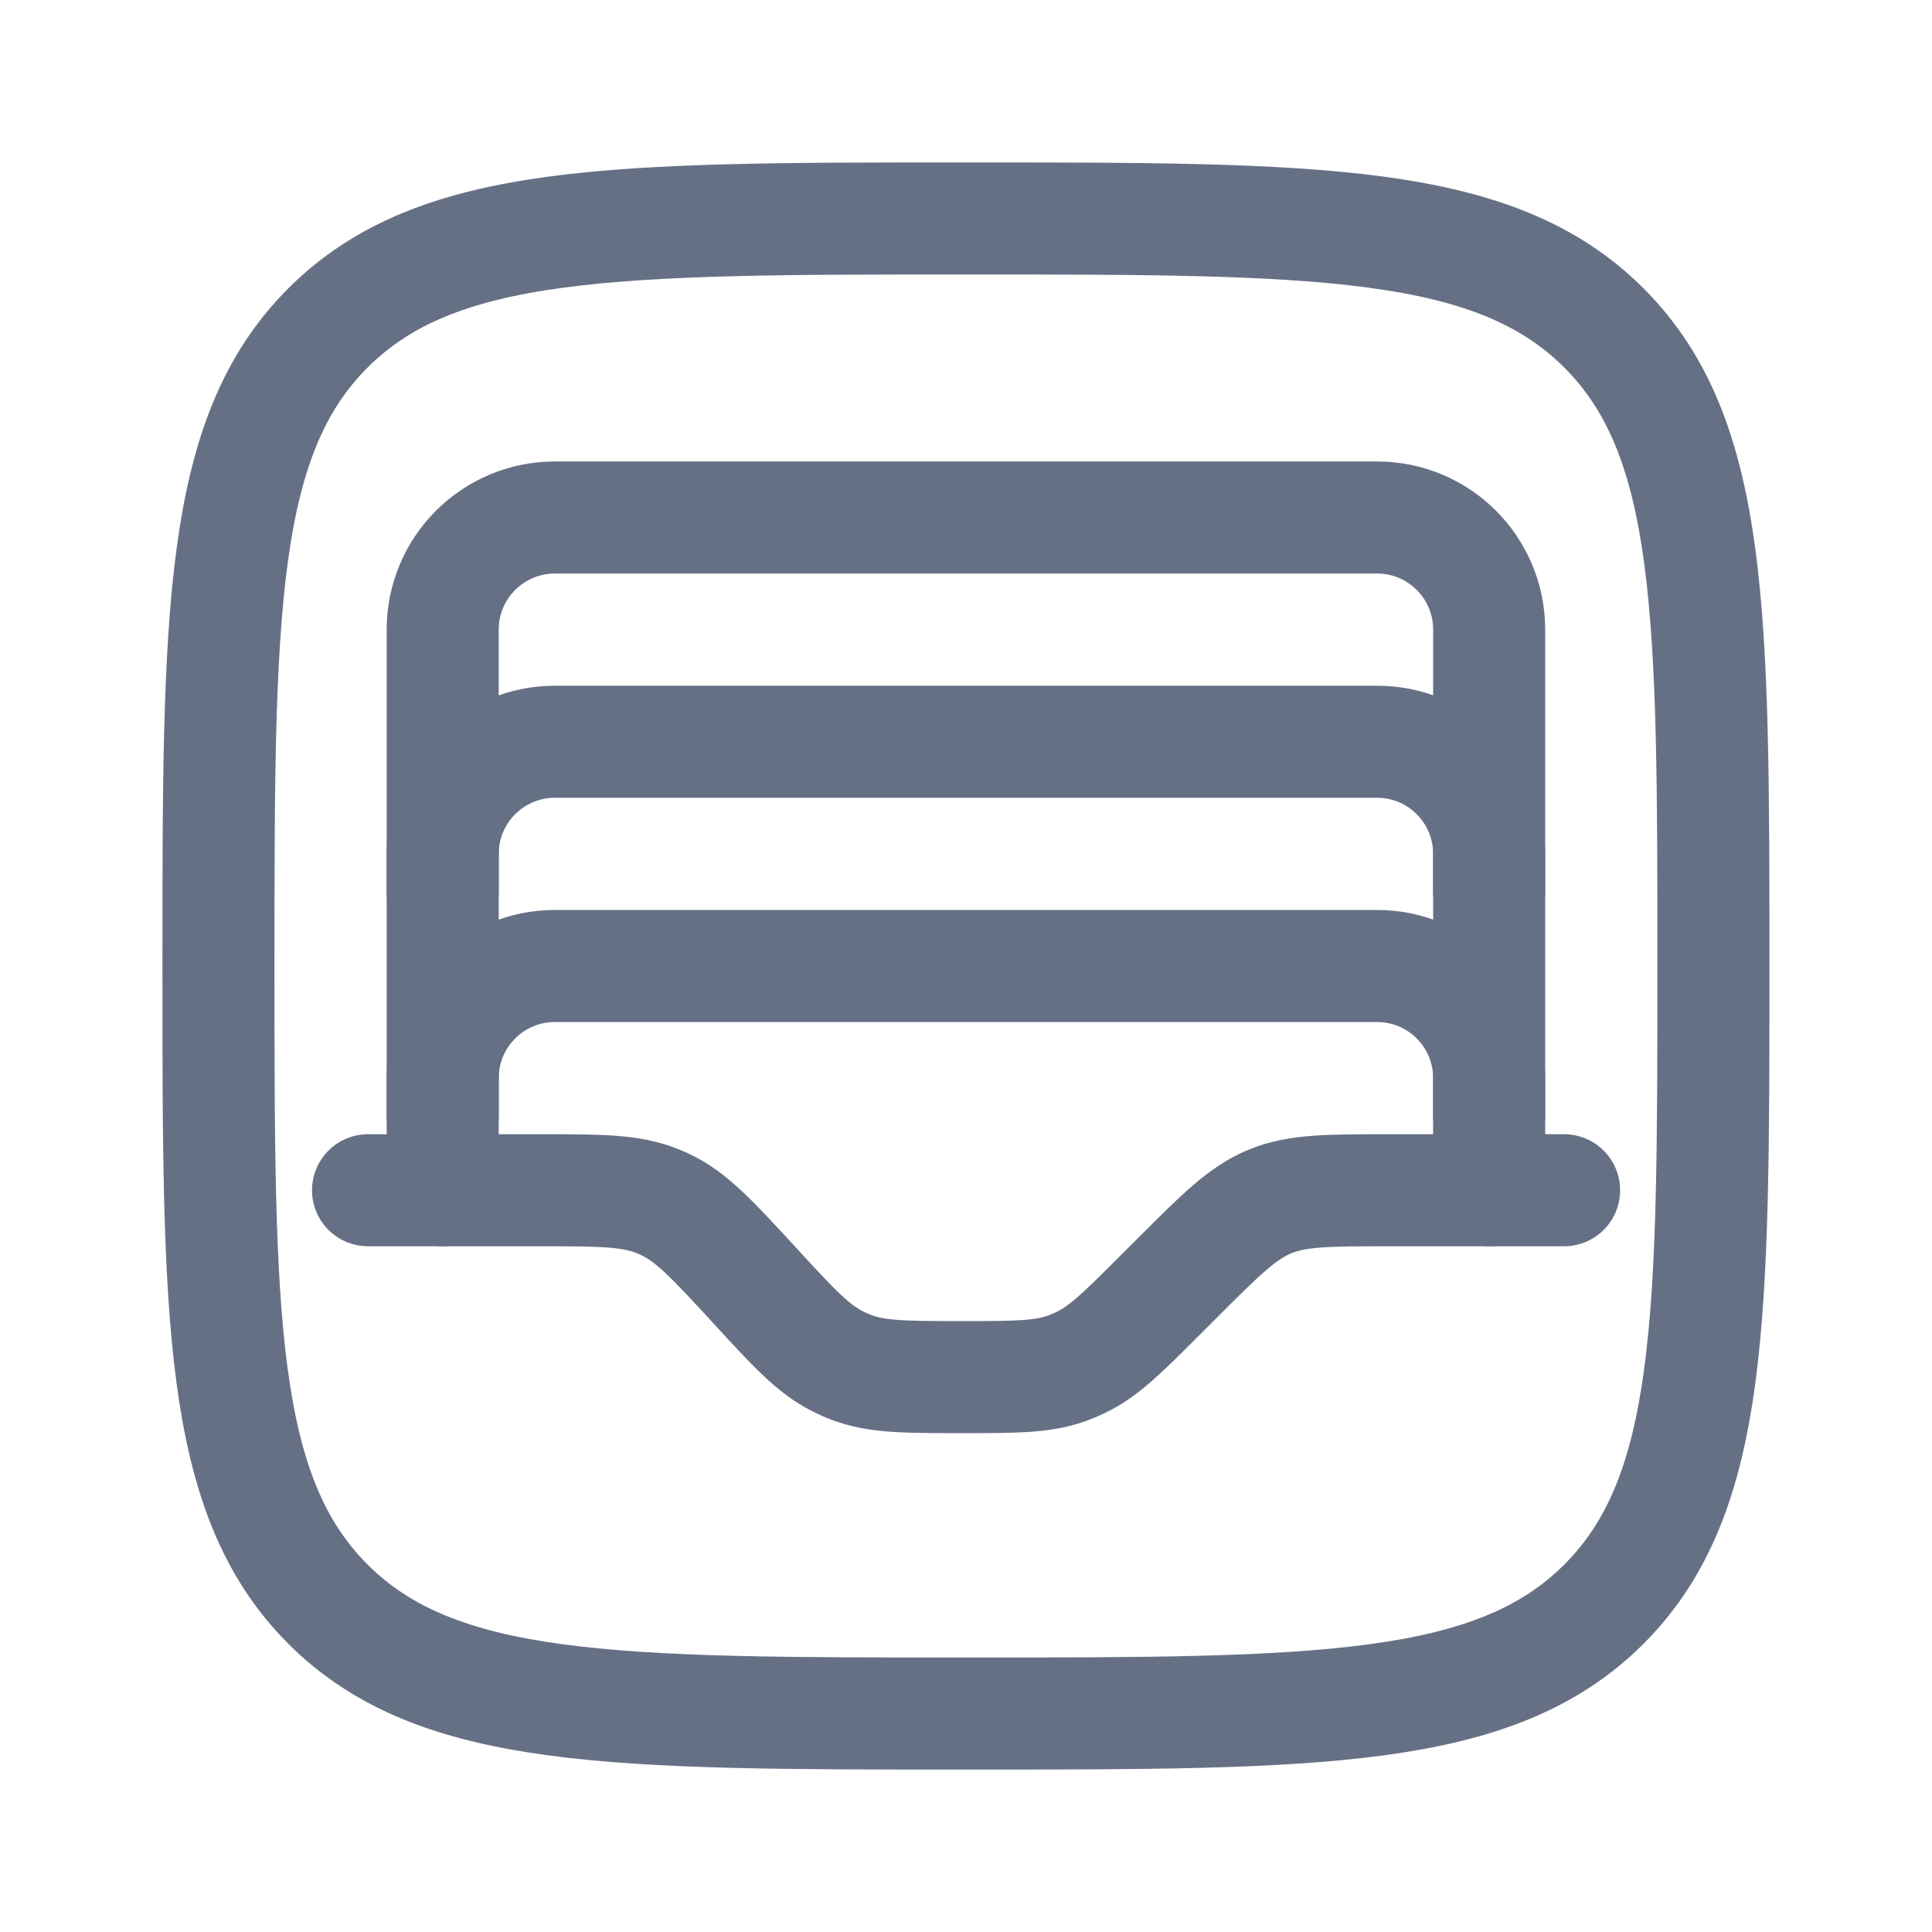 <svg width="20" height="20" viewBox="0 0 14 14" fill="none" xmlns="http://www.w3.org/2000/svg">
<path d="M1.583 7C1.583 4.447 1.583 3.17 2.376 2.377C3.17 1.583 4.446 1.583 7 1.583C9.553 1.583 10.83 1.583 11.623 2.377C12.416 3.17 12.416 4.447 12.416 7C12.416 9.554 12.416 10.83 11.623 11.624C10.83 12.417 9.553 12.417 7 12.417C4.446 12.417 3.17 12.417 2.376 11.624C1.583 10.83 1.583 9.554 1.583 7Z" stroke="#667085" stroke-width="0.812"/>
<path d="M2.667 8.625H3.914C4.351 8.625 4.57 8.625 4.767 8.705C4.785 8.712 4.802 8.72 4.82 8.728C5.012 8.819 5.16 8.98 5.457 9.302L5.476 9.323C5.753 9.624 5.892 9.775 6.069 9.864C6.102 9.881 6.136 9.896 6.171 9.909C6.357 9.979 6.561 9.979 6.971 9.979C7.359 9.979 7.552 9.979 7.729 9.916C7.763 9.904 7.795 9.89 7.827 9.875C7.997 9.795 8.134 9.658 8.408 9.384L8.532 9.26C8.846 8.946 9.002 8.79 9.201 8.707C9.4 8.625 9.622 8.625 10.065 8.625H11.334" stroke="#667085" stroke-width="0.812" stroke-linecap="round"/>
<path d="M3.208 8.625V7.812C3.208 7.364 3.572 7 4.021 7H9.979C10.428 7 10.791 7.364 10.791 7.812V8.625" stroke="#667085" stroke-width="0.812" stroke-linecap="round"/>
<path d="M3.208 8.083V6.188C3.208 5.739 3.572 5.375 4.021 5.375H9.979C10.428 5.375 10.791 5.739 10.791 6.188V8.083" stroke="#667085" stroke-width="0.812" stroke-linecap="round"/>
<path d="M3.208 6.458V4.562C3.208 4.114 3.572 3.75 4.021 3.75H9.979C10.428 3.75 10.791 4.114 10.791 4.562V6.458" stroke="#667085" stroke-width="0.812" stroke-linecap="round"/>
</svg>
